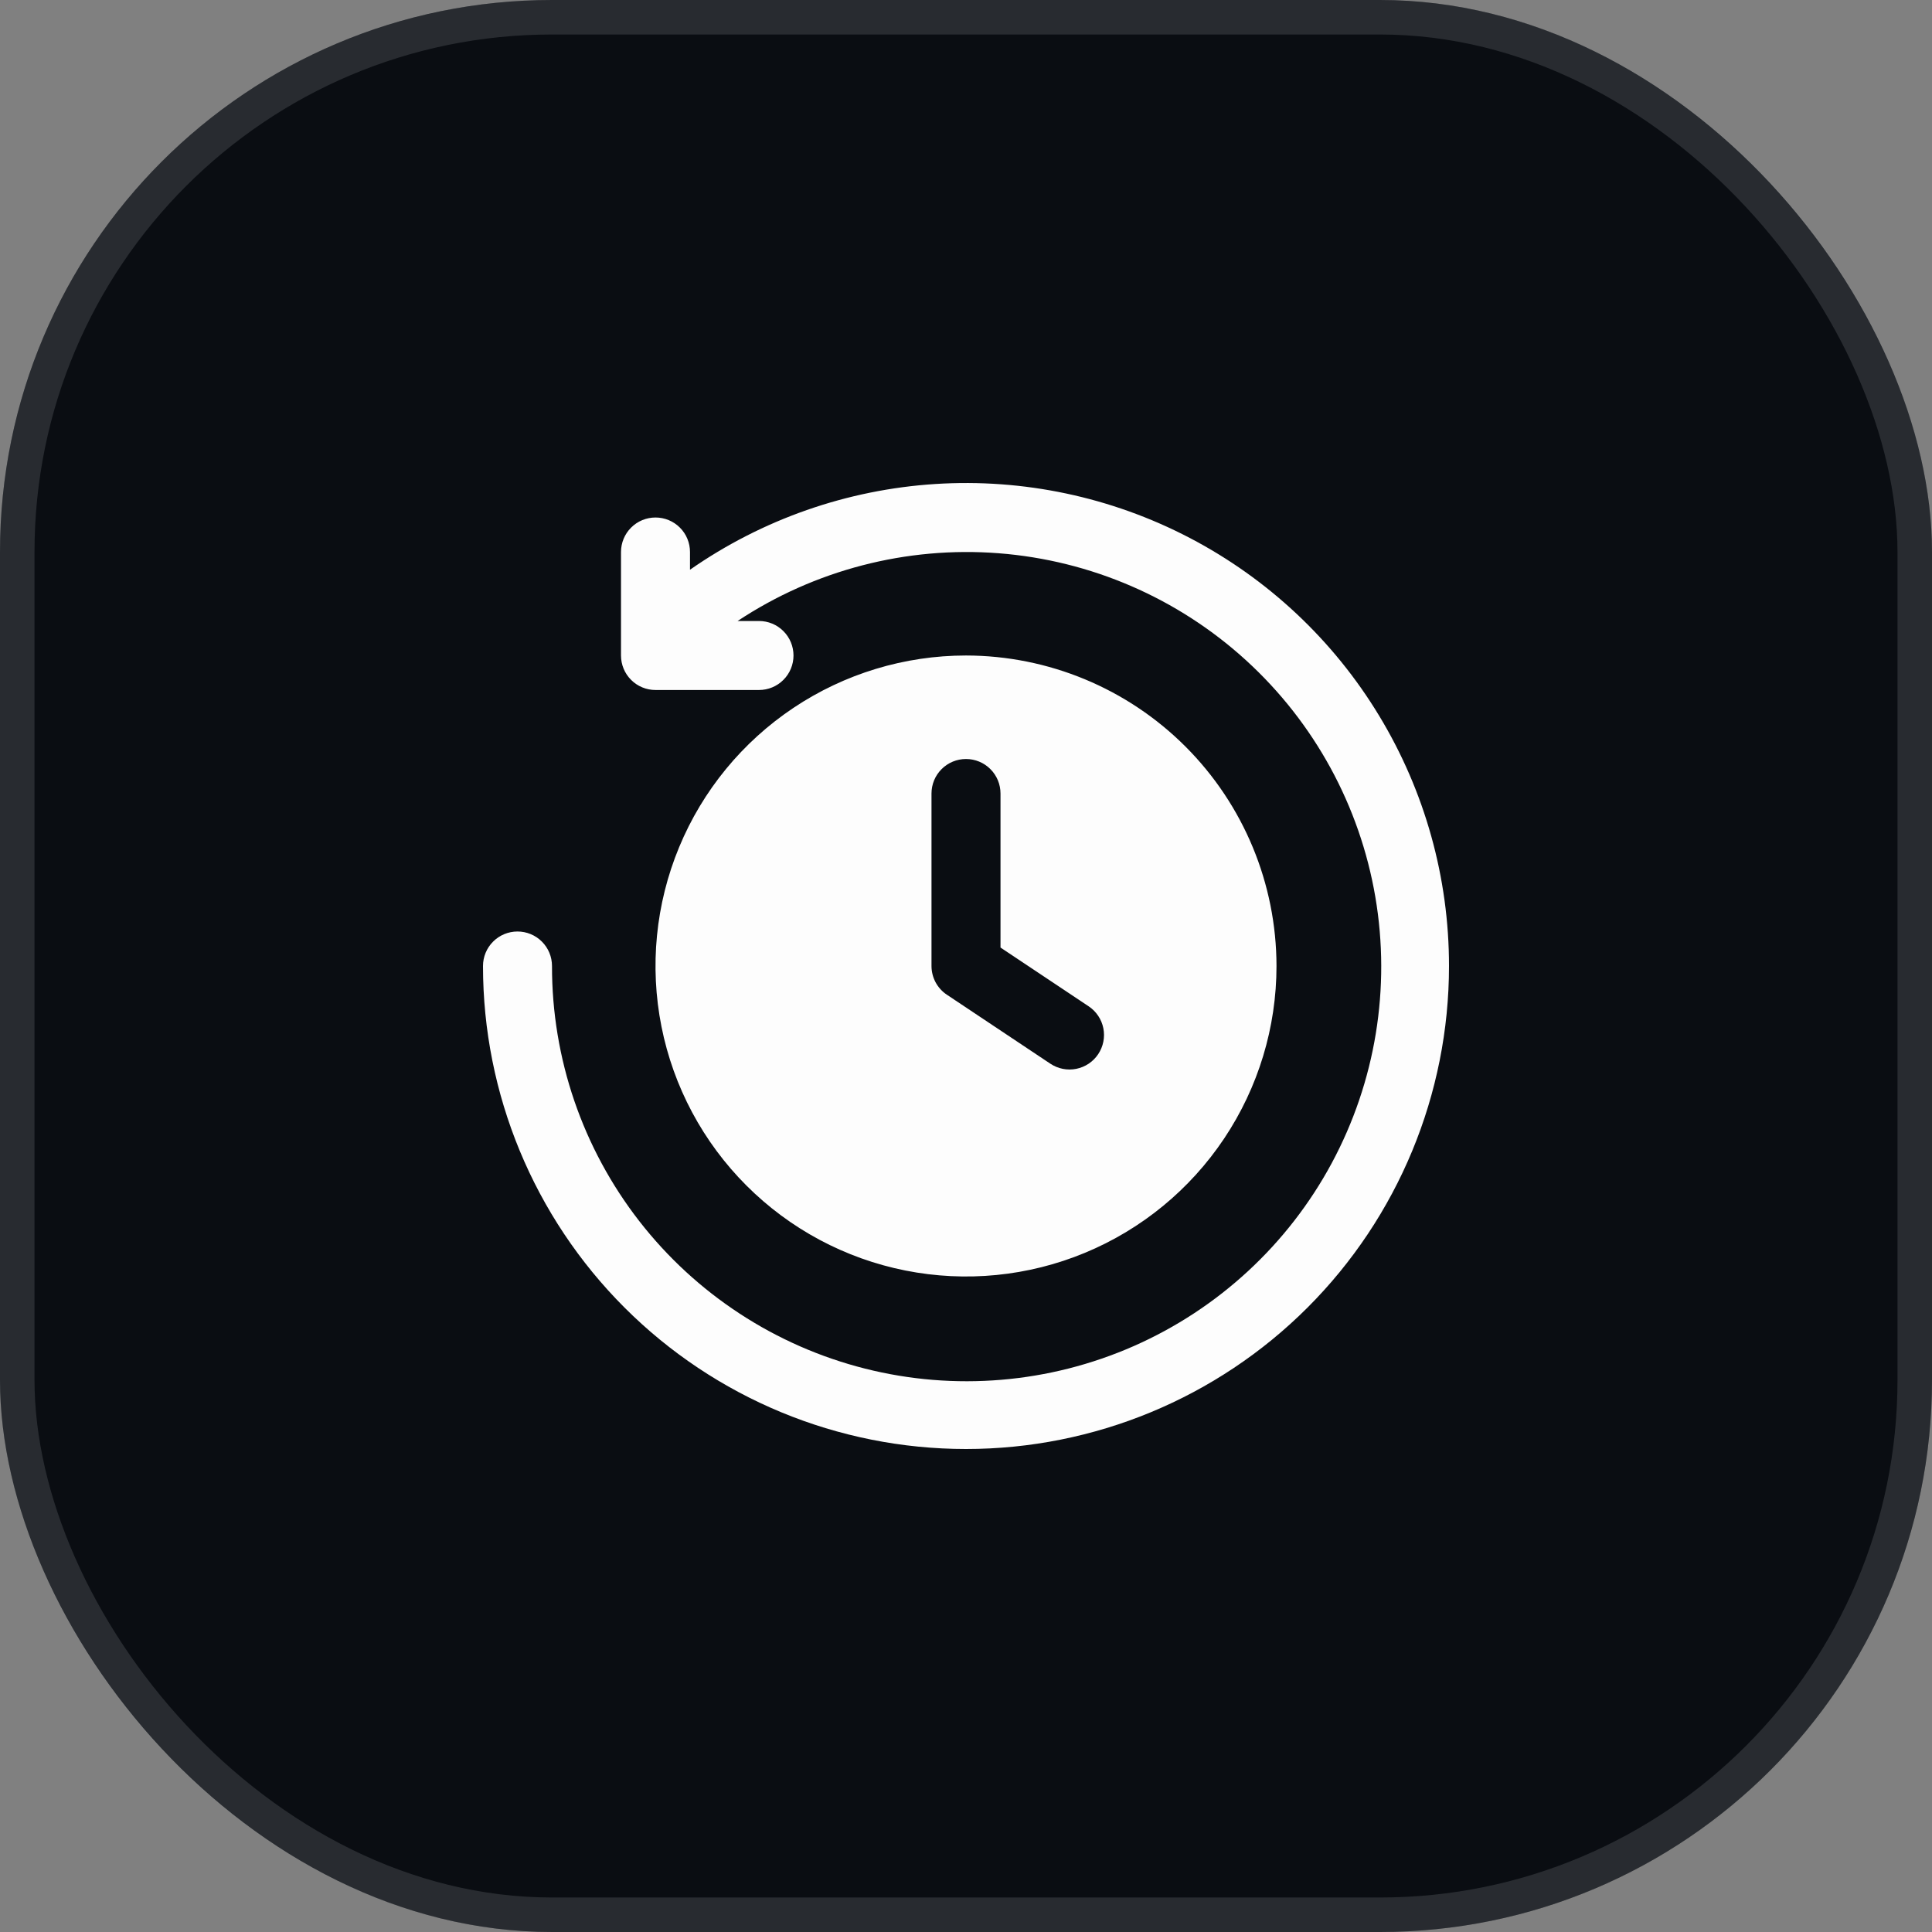 <svg width="56" height="56" viewBox="0 0 56 56" fill="none" xmlns="http://www.w3.org/2000/svg">
<rect x="0" y="0" width="56" height="56" fill="#808080" stroke="none"/>
<rect width="56" height="56" rx="16" fill="#0A0D12"/>
<rect x="0.5" y="0.5" width="55" height="55" rx="15.5" stroke="#A4A7AE" stroke-opacity="0.2"/>
<path d="M42 28C42 31.713 40.525 35.274 37.9 37.9C35.274 40.525 31.713 42 28 42C24.287 42 20.726 40.525 18.101 37.9C15.475 35.274 14 31.713 14 28C14 27.735 14.105 27.48 14.293 27.293C14.48 27.105 14.735 27 15 27C15.265 27 15.52 27.105 15.707 27.293C15.895 27.48 16 27.735 16 28C15.996 30.678 16.886 33.281 18.53 35.395C20.174 37.509 22.477 39.014 25.073 39.67C27.669 40.326 30.411 40.096 32.862 39.017C35.312 37.938 37.333 36.071 38.602 33.712C39.87 31.354 40.315 28.639 39.865 25.999C39.415 23.359 38.096 20.945 36.118 19.14C34.14 17.335 31.615 16.243 28.945 16.036C26.275 15.83 23.613 16.521 21.38 18H22C22.265 18 22.52 18.105 22.707 18.293C22.895 18.48 23 18.735 23 19C23 19.265 22.895 19.52 22.707 19.707C22.52 19.895 22.265 20 22 20H19C18.735 20 18.48 19.895 18.293 19.707C18.105 19.52 18 19.265 18 19V16C18 15.735 18.105 15.48 18.293 15.293C18.48 15.105 18.735 15 19 15C19.265 15 19.52 15.105 19.707 15.293C19.895 15.48 20 15.735 20 16V16.514C22.099 15.051 24.558 14.192 27.111 14.029C29.664 13.866 32.213 14.406 34.481 15.59C36.749 16.774 38.649 18.556 39.974 20.744C41.3 22.932 42.001 25.442 42 28ZM37 28C37 29.78 36.472 31.52 35.483 33C34.494 34.48 33.089 35.634 31.444 36.315C29.8 36.996 27.99 37.174 26.244 36.827C24.498 36.48 22.895 35.623 21.636 34.364C20.377 33.105 19.52 31.502 19.173 29.756C18.826 28.01 19.004 26.2 19.685 24.556C20.366 22.911 21.52 21.506 23 20.517C24.48 19.528 26.22 19 28 19C30.386 19.003 32.674 19.952 34.361 21.639C36.048 23.326 36.997 25.614 37 28ZM31.555 29.168L29 27.465V23C29 22.735 28.895 22.48 28.707 22.293C28.52 22.105 28.265 22 28 22C27.735 22 27.48 22.105 27.293 22.293C27.105 22.48 27 22.735 27 23V28C27 28.165 27.041 28.327 27.118 28.472C27.196 28.617 27.308 28.741 27.445 28.832L30.445 30.832C30.666 30.979 30.936 31.033 31.196 30.981C31.456 30.929 31.685 30.776 31.832 30.555C31.979 30.334 32.033 30.064 31.981 29.804C31.929 29.544 31.776 29.315 31.555 29.168Z" fill="#FDFDFD"/>
</svg>
